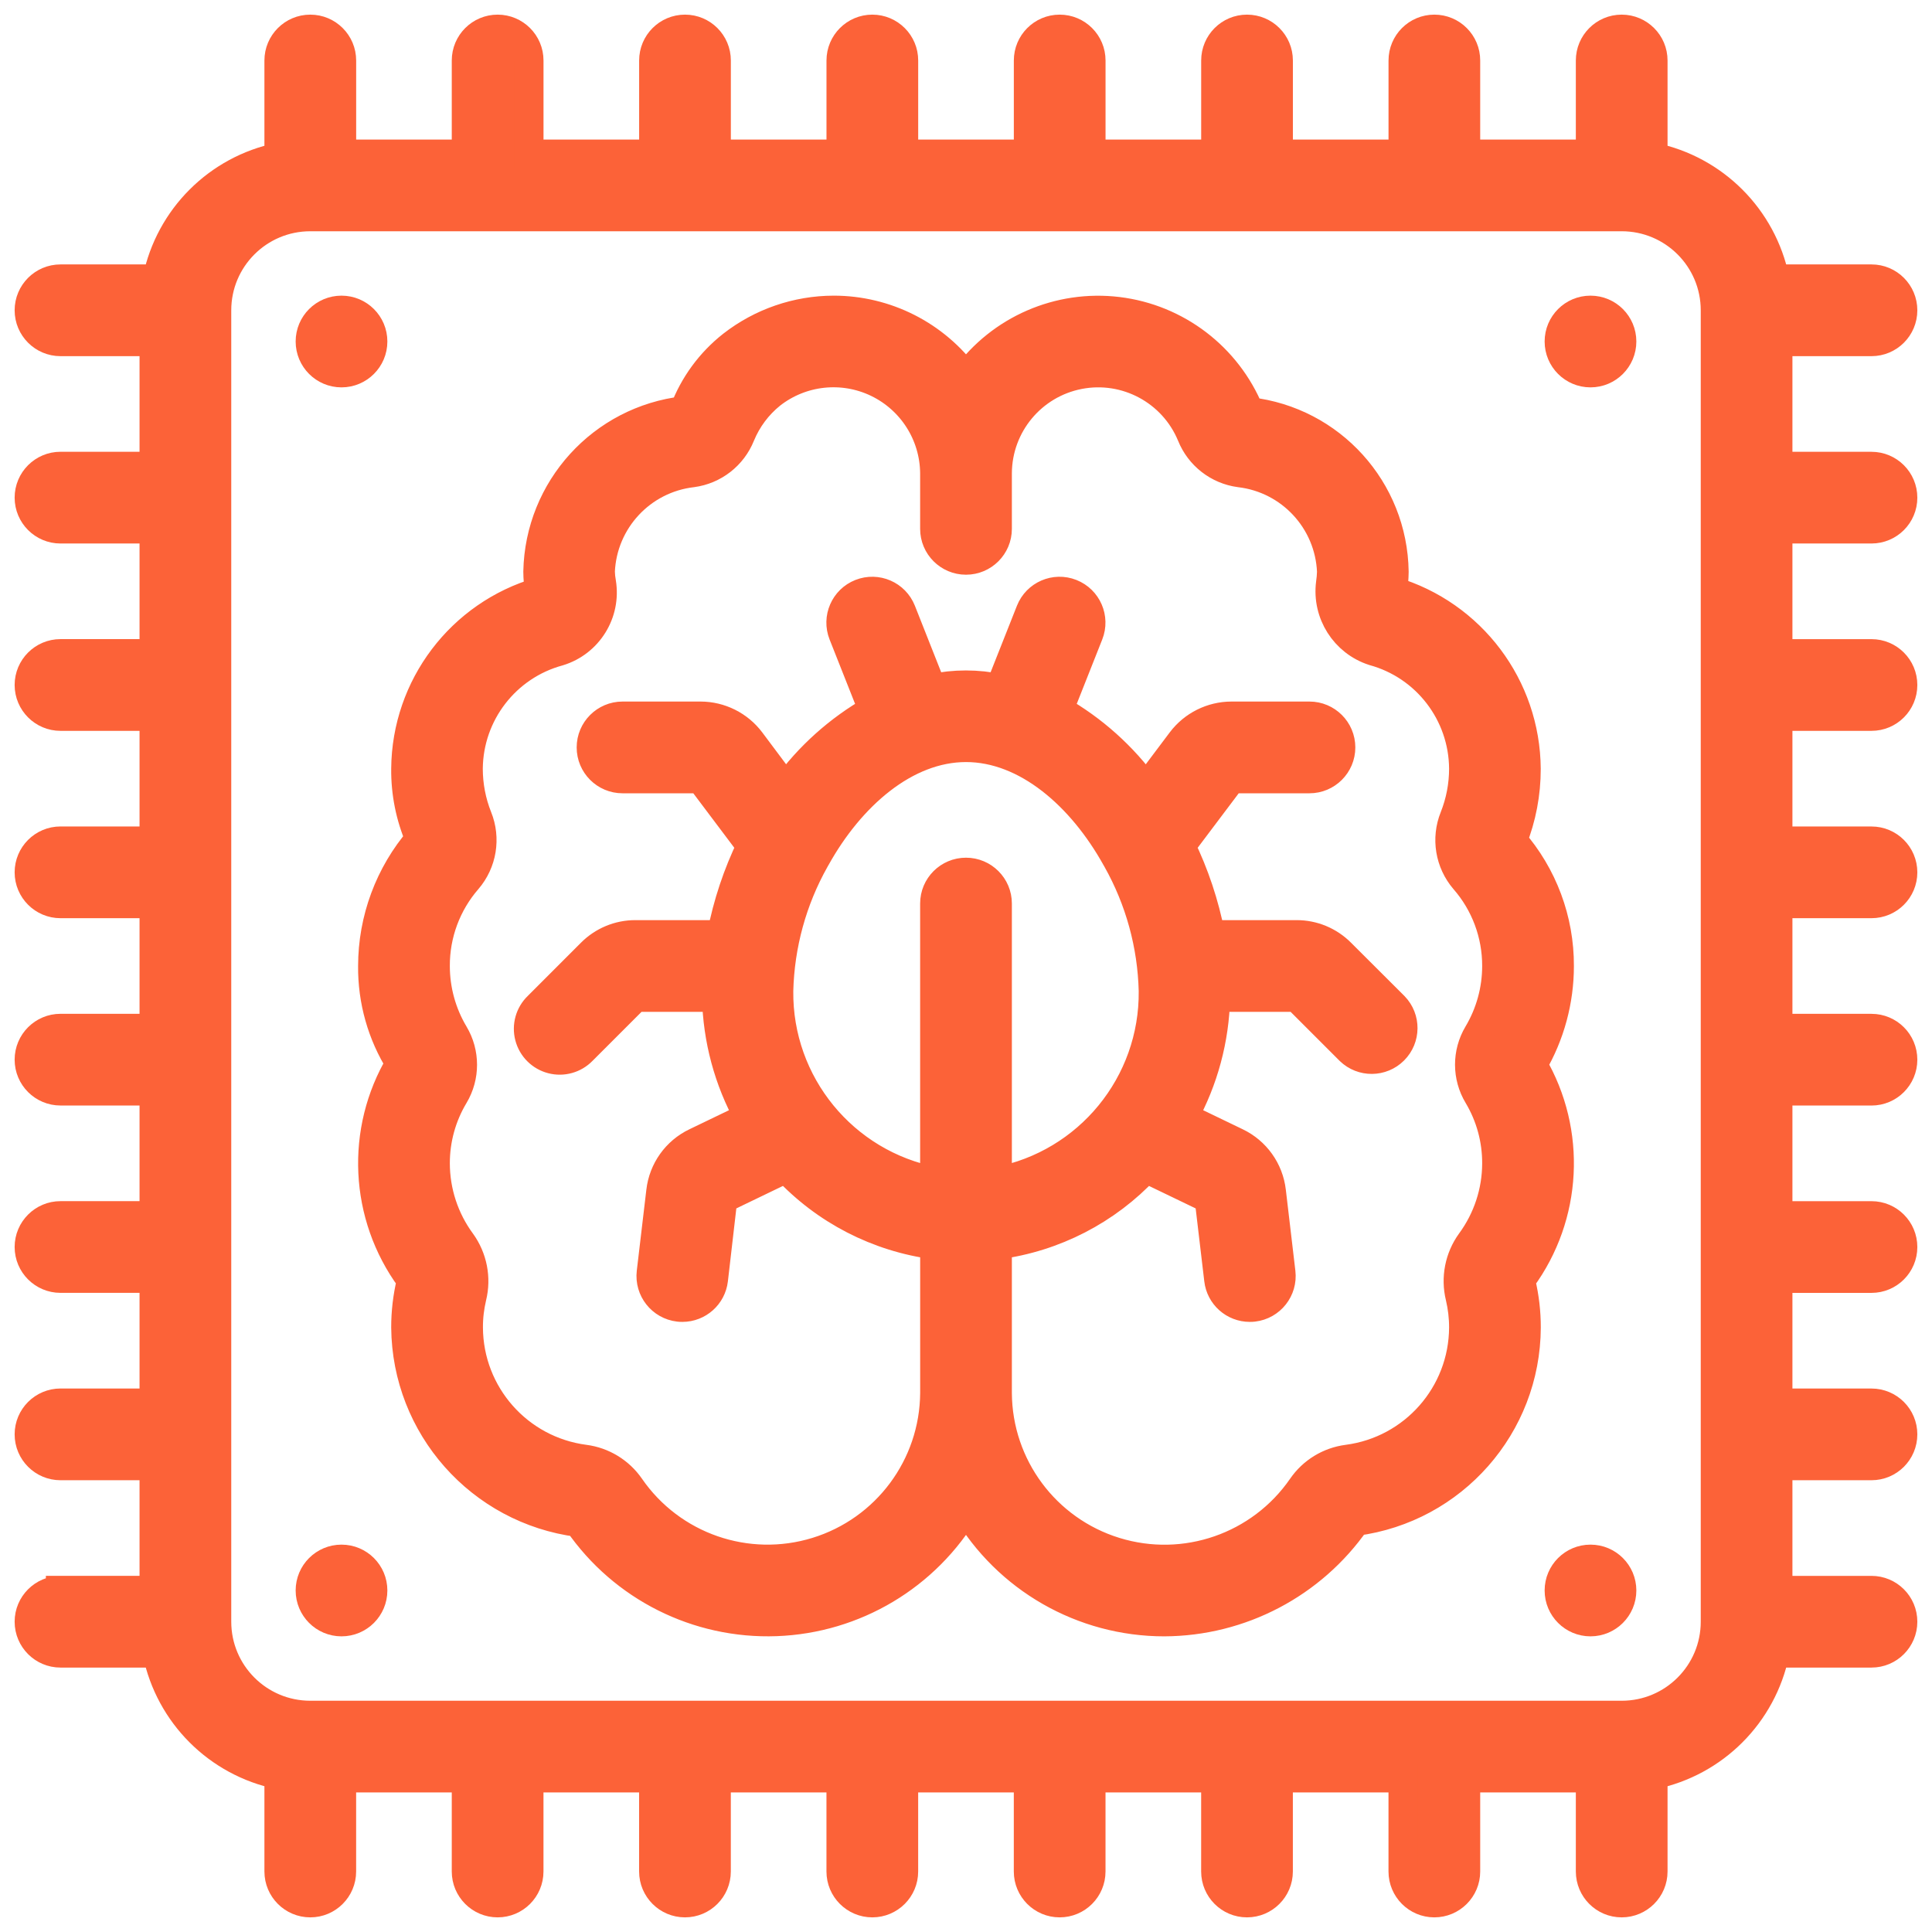 <svg width="66" height="66" viewBox="0 0 66 66" fill="none" xmlns="http://www.w3.org/2000/svg">
<mask id="path-1-outside-1_248_1848" maskUnits="userSpaceOnUse" x="0" y="0" width="66" height="66" fill="black">
<rect fill="white" width="66" height="66"/>
<path d="M2.067 54.334C1.478 54.334 1 54.811 1 55.4C1 55.989 1.478 56.467 2.067 56.467H5.373C5.805 58.56 7.44 60.195 9.533 60.627V63.933C9.533 64.522 10.011 65 10.6 65C11.189 65 11.666 64.522 11.666 63.933V60.733H15.933V63.933C15.933 64.522 16.411 65 17 65C17.589 65 18.066 64.522 18.066 63.933V60.733H22.333V63.933C22.333 64.522 22.811 65 23.4 65C23.989 65 24.466 64.522 24.466 63.933V60.733H28.733V63.933C28.733 64.522 29.21 65 29.8 65C30.389 65 30.866 64.522 30.866 63.933V60.733H35.133V63.933C35.133 64.522 35.61 65 36.199 65C36.789 65 37.266 64.522 37.266 63.933V60.733H41.533V63.933C41.533 64.522 42.01 65 42.599 65C43.188 65 43.666 64.522 43.666 63.933V60.733H47.933V63.933C47.933 64.522 48.41 65 48.999 65C49.588 65 50.066 64.522 50.066 63.933V60.733H54.333V63.933C54.333 64.522 54.81 65 55.399 65C55.988 65 56.466 64.522 56.466 63.933V60.627C58.559 60.195 60.194 58.56 60.626 56.467H63.932C64.522 56.467 64.999 55.989 64.999 55.4C64.999 54.811 64.522 54.334 63.932 54.334H60.732V50.067H63.932C64.522 50.067 64.999 49.589 64.999 49C64.999 48.411 64.522 47.934 63.932 47.934H60.732V43.667H63.932C64.522 43.667 64.999 43.19 64.999 42.6C64.999 42.011 64.522 41.534 63.932 41.534H60.732V37.267H63.932C64.522 37.267 64.999 36.789 64.999 36.2C64.999 35.611 64.522 35.134 63.932 35.134H60.732V30.867H63.932C64.522 30.867 64.999 30.39 64.999 29.801C64.999 29.212 64.522 28.734 63.932 28.734H60.732V24.467H63.932C64.522 24.467 64.999 23.99 64.999 23.401C64.999 22.811 64.522 22.334 63.932 22.334H60.732V18.067H63.932C64.522 18.067 64.999 17.59 64.999 17.001C64.999 16.412 64.522 15.934 63.932 15.934H60.732V11.667H63.932C64.522 11.667 64.999 11.189 64.999 10.6C64.999 10.011 64.522 9.533 63.932 9.533H60.626C60.194 7.44 58.559 5.805 56.466 5.373V2.067C56.466 1.478 55.988 1 55.399 1C54.81 1 54.333 1.478 54.333 2.067V5.267H50.066V2.067C50.067 1.478 49.589 1 49 1C48.411 1 47.934 1.478 47.934 2.067V5.267H43.667V2.067C43.667 1.478 43.189 1 42.6 1C42.011 1 41.534 1.478 41.534 2.067V5.267H37.267V2.067C37.267 1.478 36.789 1 36.2 1C35.611 1 35.134 1.478 35.134 2.067V5.267H30.867V2.067C30.867 1.478 30.389 1 29.8 1C29.211 1 28.734 1.478 28.734 2.067V5.267H24.467V2.067C24.467 1.478 23.99 1 23.401 1C22.811 1 22.334 1.478 22.334 2.067V5.267H18.067V2.067C18.067 1.478 17.589 1 17 1C16.411 1 15.933 1.478 15.933 2.067V5.267H11.667V2.067C11.667 1.478 11.189 1 10.6 1C10.011 1 9.533 1.478 9.533 2.067V5.373C7.44 5.805 5.805 7.44 5.373 9.533H2.067C1.478 9.533 1 10.011 1 10.6C1 11.189 1.478 11.667 2.067 11.667H5.267V15.933H2.067C1.478 15.933 1 16.411 1 17C1 17.589 1.478 18.067 2.067 18.067H5.267V22.333H2.067C1.478 22.333 1 22.811 1 23.4C1 23.989 1.478 24.467 2.067 24.467H5.267V28.733H2.067C1.478 28.733 1 29.211 1 29.8C1 30.389 1.478 30.867 2.067 30.867H5.267V35.133H2.067C1.478 35.133 1 35.611 1 36.2C1 36.789 1.478 37.266 2.067 37.266H5.267V41.533H2.067C1.478 41.533 1 42.011 1 42.6C1 43.189 1.478 43.666 2.067 43.666H5.267V47.933H2.067C1.478 47.934 1 48.411 1 49C1 49.589 1.478 50.067 2.067 50.067H5.267V54.333H2.067V54.334ZM10.6 7.4H55.4C57.167 7.4 58.6 8.833 58.6 10.6V55.4C58.6 57.167 57.167 58.6 55.4 58.6H10.6C8.833 58.6 7.4 57.167 7.4 55.4V10.6C7.4 8.833 8.833 7.4 10.6 7.4Z"/>
</mask>
<path d="M2.067 54.334C1.478 54.334 1 54.811 1 55.4C1 55.989 1.478 56.467 2.067 56.467H5.373C5.805 58.56 7.44 60.195 9.533 60.627V63.933C9.533 64.522 10.011 65 10.6 65C11.189 65 11.666 64.522 11.666 63.933V60.733H15.933V63.933C15.933 64.522 16.411 65 17 65C17.589 65 18.066 64.522 18.066 63.933V60.733H22.333V63.933C22.333 64.522 22.811 65 23.4 65C23.989 65 24.466 64.522 24.466 63.933V60.733H28.733V63.933C28.733 64.522 29.21 65 29.8 65C30.389 65 30.866 64.522 30.866 63.933V60.733H35.133V63.933C35.133 64.522 35.61 65 36.199 65C36.789 65 37.266 64.522 37.266 63.933V60.733H41.533V63.933C41.533 64.522 42.01 65 42.599 65C43.188 65 43.666 64.522 43.666 63.933V60.733H47.933V63.933C47.933 64.522 48.41 65 48.999 65C49.588 65 50.066 64.522 50.066 63.933V60.733H54.333V63.933C54.333 64.522 54.81 65 55.399 65C55.988 65 56.466 64.522 56.466 63.933V60.627C58.559 60.195 60.194 58.56 60.626 56.467H63.932C64.522 56.467 64.999 55.989 64.999 55.4C64.999 54.811 64.522 54.334 63.932 54.334H60.732V50.067H63.932C64.522 50.067 64.999 49.589 64.999 49C64.999 48.411 64.522 47.934 63.932 47.934H60.732V43.667H63.932C64.522 43.667 64.999 43.19 64.999 42.6C64.999 42.011 64.522 41.534 63.932 41.534H60.732V37.267H63.932C64.522 37.267 64.999 36.789 64.999 36.2C64.999 35.611 64.522 35.134 63.932 35.134H60.732V30.867H63.932C64.522 30.867 64.999 30.39 64.999 29.801C64.999 29.212 64.522 28.734 63.932 28.734H60.732V24.467H63.932C64.522 24.467 64.999 23.99 64.999 23.401C64.999 22.811 64.522 22.334 63.932 22.334H60.732V18.067H63.932C64.522 18.067 64.999 17.59 64.999 17.001C64.999 16.412 64.522 15.934 63.932 15.934H60.732V11.667H63.932C64.522 11.667 64.999 11.189 64.999 10.6C64.999 10.011 64.522 9.533 63.932 9.533H60.626C60.194 7.44 58.559 5.805 56.466 5.373V2.067C56.466 1.478 55.988 1 55.399 1C54.81 1 54.333 1.478 54.333 2.067V5.267H50.066V2.067C50.067 1.478 49.589 1 49 1C48.411 1 47.934 1.478 47.934 2.067V5.267H43.667V2.067C43.667 1.478 43.189 1 42.6 1C42.011 1 41.534 1.478 41.534 2.067V5.267H37.267V2.067C37.267 1.478 36.789 1 36.2 1C35.611 1 35.134 1.478 35.134 2.067V5.267H30.867V2.067C30.867 1.478 30.389 1 29.8 1C29.211 1 28.734 1.478 28.734 2.067V5.267H24.467V2.067C24.467 1.478 23.99 1 23.401 1C22.811 1 22.334 1.478 22.334 2.067V5.267H18.067V2.067C18.067 1.478 17.589 1 17 1C16.411 1 15.933 1.478 15.933 2.067V5.267H11.667V2.067C11.667 1.478 11.189 1 10.6 1C10.011 1 9.533 1.478 9.533 2.067V5.373C7.44 5.805 5.805 7.44 5.373 9.533H2.067C1.478 9.533 1 10.011 1 10.6C1 11.189 1.478 11.667 2.067 11.667H5.267V15.933H2.067C1.478 15.933 1 16.411 1 17C1 17.589 1.478 18.067 2.067 18.067H5.267V22.333H2.067C1.478 22.333 1 22.811 1 23.4C1 23.989 1.478 24.467 2.067 24.467H5.267V28.733H2.067C1.478 28.733 1 29.211 1 29.8C1 30.389 1.478 30.867 2.067 30.867H5.267V35.133H2.067C1.478 35.133 1 35.611 1 36.2C1 36.789 1.478 37.266 2.067 37.266H5.267V41.533H2.067C1.478 41.533 1 42.011 1 42.6C1 43.189 1.478 43.666 2.067 43.666H5.267V47.933H2.067C1.478 47.934 1 48.411 1 49C1 49.589 1.478 50.067 2.067 50.067H5.267V54.333H2.067V54.334ZM10.6 7.4H55.4C57.167 7.4 58.6 8.833 58.6 10.6V55.4C58.6 57.167 57.167 58.6 55.4 58.6H10.6C8.833 58.6 7.4 57.167 7.4 55.4V10.6C7.4 8.833 8.833 7.4 10.6 7.4Z" fill="#FC6238"/>
<path d="M2.067 54.334C1.478 54.334 1 54.811 1 55.4C1 55.989 1.478 56.467 2.067 56.467H5.373C5.805 58.56 7.44 60.195 9.533 60.627V63.933C9.533 64.522 10.011 65 10.6 65C11.189 65 11.666 64.522 11.666 63.933V60.733H15.933V63.933C15.933 64.522 16.411 65 17 65C17.589 65 18.066 64.522 18.066 63.933V60.733H22.333V63.933C22.333 64.522 22.811 65 23.4 65C23.989 65 24.466 64.522 24.466 63.933V60.733H28.733V63.933C28.733 64.522 29.21 65 29.8 65C30.389 65 30.866 64.522 30.866 63.933V60.733H35.133V63.933C35.133 64.522 35.61 65 36.199 65C36.789 65 37.266 64.522 37.266 63.933V60.733H41.533V63.933C41.533 64.522 42.01 65 42.599 65C43.188 65 43.666 64.522 43.666 63.933V60.733H47.933V63.933C47.933 64.522 48.41 65 48.999 65C49.588 65 50.066 64.522 50.066 63.933V60.733H54.333V63.933C54.333 64.522 54.81 65 55.399 65C55.988 65 56.466 64.522 56.466 63.933V60.627C58.559 60.195 60.194 58.56 60.626 56.467H63.932C64.522 56.467 64.999 55.989 64.999 55.4C64.999 54.811 64.522 54.334 63.932 54.334H60.732V50.067H63.932C64.522 50.067 64.999 49.589 64.999 49C64.999 48.411 64.522 47.934 63.932 47.934H60.732V43.667H63.932C64.522 43.667 64.999 43.19 64.999 42.6C64.999 42.011 64.522 41.534 63.932 41.534H60.732V37.267H63.932C64.522 37.267 64.999 36.789 64.999 36.2C64.999 35.611 64.522 35.134 63.932 35.134H60.732V30.867H63.932C64.522 30.867 64.999 30.39 64.999 29.801C64.999 29.212 64.522 28.734 63.932 28.734H60.732V24.467H63.932C64.522 24.467 64.999 23.99 64.999 23.401C64.999 22.811 64.522 22.334 63.932 22.334H60.732V18.067H63.932C64.522 18.067 64.999 17.59 64.999 17.001C64.999 16.412 64.522 15.934 63.932 15.934H60.732V11.667H63.932C64.522 11.667 64.999 11.189 64.999 10.6C64.999 10.011 64.522 9.533 63.932 9.533H60.626C60.194 7.44 58.559 5.805 56.466 5.373V2.067C56.466 1.478 55.988 1 55.399 1C54.81 1 54.333 1.478 54.333 2.067V5.267H50.066V2.067C50.067 1.478 49.589 1 49 1C48.411 1 47.934 1.478 47.934 2.067V5.267H43.667V2.067C43.667 1.478 43.189 1 42.6 1C42.011 1 41.534 1.478 41.534 2.067V5.267H37.267V2.067C37.267 1.478 36.789 1 36.2 1C35.611 1 35.134 1.478 35.134 2.067V5.267H30.867V2.067C30.867 1.478 30.389 1 29.8 1C29.211 1 28.734 1.478 28.734 2.067V5.267H24.467V2.067C24.467 1.478 23.99 1 23.401 1C22.811 1 22.334 1.478 22.334 2.067V5.267H18.067V2.067C18.067 1.478 17.589 1 17 1C16.411 1 15.933 1.478 15.933 2.067V5.267H11.667V2.067C11.667 1.478 11.189 1 10.6 1C10.011 1 9.533 1.478 9.533 2.067V5.373C7.44 5.805 5.805 7.44 5.373 9.533H2.067C1.478 9.533 1 10.011 1 10.6C1 11.189 1.478 11.667 2.067 11.667H5.267V15.933H2.067C1.478 15.933 1 16.411 1 17C1 17.589 1.478 18.067 2.067 18.067H5.267V22.333H2.067C1.478 22.333 1 22.811 1 23.4C1 23.989 1.478 24.467 2.067 24.467H5.267V28.733H2.067C1.478 28.733 1 29.211 1 29.8C1 30.389 1.478 30.867 2.067 30.867H5.267V35.133H2.067C1.478 35.133 1 35.611 1 36.2C1 36.789 1.478 37.266 2.067 37.266H5.267V41.533H2.067C1.478 41.533 1 42.011 1 42.6C1 43.189 1.478 43.666 2.067 43.666H5.267V47.933H2.067C1.478 47.934 1 48.411 1 49C1 49.589 1.478 50.067 2.067 50.067H5.267V54.333H2.067V54.334ZM10.6 7.4H55.4C57.167 7.4 58.6 8.833 58.6 10.6V55.4C58.6 57.167 57.167 58.6 55.4 58.6H10.6C8.833 58.6 7.4 57.167 7.4 55.4V10.6C7.4 8.833 8.833 7.4 10.6 7.4Z" stroke="#FC6238" mask="url(#path-1-outside-1_248_1848)"/>
<path d="M11.666 12.983C12.394 12.983 12.983 12.393 12.983 11.666C12.983 10.939 12.394 10.35 11.666 10.35C10.939 10.35 10.35 10.939 10.35 11.666C10.35 12.393 10.939 12.983 11.666 12.983Z" fill="#FC6238" stroke="#FC6238" stroke-width="0.5"/>
<path d="M11.666 55.65C12.394 55.65 12.983 55.06 12.983 54.333C12.983 53.606 12.394 53.017 11.666 53.017C10.939 53.017 10.35 53.606 10.35 54.333C10.35 55.06 10.939 55.65 11.666 55.65Z" fill="#FC6238" stroke="#FC6238" stroke-width="0.5"/>
<path d="M54.333 12.983C55.061 12.983 55.65 12.393 55.65 11.666C55.65 10.939 55.061 10.35 54.333 10.35C53.606 10.35 53.017 10.939 53.017 11.666C53.017 12.393 53.606 12.983 54.333 12.983Z" fill="#FC6238" stroke="#FC6238" stroke-width="0.5"/>
<path d="M54.333 55.65C55.061 55.65 55.65 55.06 55.65 54.333C55.65 53.606 55.061 53.017 54.333 53.017C53.606 53.017 53.017 53.606 53.017 54.333C53.017 55.06 53.606 55.65 54.333 55.65Z" fill="#FC6238" stroke="#FC6238" stroke-width="0.5"/>
<mask id="path-6-outside-2_248_1848" maskUnits="userSpaceOnUse" x="11.733" y="9.6" width="43" height="47" fill="black">
<rect fill="white" x="11.733" y="9.6" width="43" height="47"/>
<path d="M12.733 33C12.722 34.175 13.048 35.33 13.673 36.326C12.303 38.627 12.441 41.525 14.025 43.686C14.051 43.719 14.058 43.764 14.044 43.804C13.924 44.311 13.863 44.83 13.864 45.351C13.894 48.729 16.41 51.569 19.761 52.006C21.285 54.215 23.831 55.492 26.514 55.394C29.195 55.296 31.642 53.835 33 51.52C34.409 53.924 36.987 55.4 39.774 55.4C42.382 55.389 44.822 54.108 46.312 51.967C49.634 51.529 52.121 48.704 52.136 45.354C52.137 44.833 52.077 44.313 51.956 43.806C51.943 43.766 51.95 43.722 51.975 43.688C53.548 41.542 53.697 38.668 52.354 36.371C52.952 35.349 53.267 34.185 53.267 33C53.273 31.424 52.704 29.901 51.667 28.715C51.977 27.934 52.136 27.102 52.134 26.262C52.114 23.456 50.261 20.994 47.571 20.197C47.602 19.976 47.619 19.754 47.622 19.531C47.582 16.727 45.467 14.389 42.681 14.069C41.913 12.197 40.193 10.887 38.185 10.643C36.177 10.4 34.193 11.261 33 12.895C31.946 11.452 30.265 10.599 28.478 10.6C27.223 10.603 26.005 11.023 25.015 11.794C24.274 12.377 23.706 13.151 23.375 14.034C20.569 14.357 18.434 16.704 18.377 19.528C18.379 19.759 18.399 19.99 18.435 20.219C15.745 21.002 13.887 23.457 13.864 26.258C13.855 27.083 14.019 27.9 14.346 28.657C13.306 29.866 12.735 31.406 12.733 33ZM26.6 33.853C26.638 32.278 27.062 30.736 27.835 29.363C27.846 29.346 27.855 29.33 27.864 29.313C29.045 27.185 30.931 25.533 33 25.533C35.069 25.533 36.955 27.185 38.136 29.313C38.146 29.331 38.154 29.346 38.165 29.363C38.938 30.736 39.362 32.278 39.4 33.853C39.434 37.029 37.187 39.773 34.067 40.367V30.866C34.067 30.277 33.589 29.8 33 29.8C32.411 29.8 31.933 30.277 31.933 30.866V40.367C28.813 39.773 26.566 37.029 26.6 33.853ZM15.507 35.324C15.088 34.621 14.867 33.818 14.867 33C14.862 31.915 15.252 30.865 15.964 30.046C16.467 29.46 16.602 28.642 16.313 27.926C16.101 27.395 15.993 26.829 15.993 26.258C16.009 24.38 17.273 22.741 19.086 22.249C20.091 21.942 20.714 20.939 20.544 19.902C20.521 19.777 20.508 19.65 20.505 19.522C20.581 17.778 21.913 16.347 23.648 16.146C24.387 16.047 25.015 15.559 25.293 14.866C25.518 14.319 25.877 13.837 26.338 13.466C27.375 12.654 28.784 12.501 29.972 13.072C31.159 13.644 31.92 14.839 31.933 16.157V18.066C31.933 18.655 32.411 19.133 33 19.133C33.589 19.133 34.067 18.655 34.067 18.066V16.157C34.079 14.515 35.247 13.109 36.859 12.796C38.47 12.483 40.08 13.349 40.707 14.866C40.985 15.558 41.613 16.047 42.351 16.146C44.087 16.348 45.418 17.782 45.491 19.528C45.487 19.662 45.476 19.796 45.456 19.929C45.326 20.951 45.942 21.922 46.922 22.239C48.734 22.737 49.992 24.38 50.003 26.259C50.003 26.83 49.894 27.396 49.683 27.927C49.394 28.643 49.529 29.46 50.031 30.046C50.745 30.864 51.136 31.914 51.133 33C51.133 33.818 50.912 34.621 50.493 35.324C50.108 35.972 50.11 36.779 50.499 37.424C50.917 38.125 51.136 38.926 51.133 39.741C51.132 40.709 50.822 41.651 50.249 42.431C49.857 42.972 49.723 43.658 49.882 44.306C49.963 44.649 50.004 45 50.003 45.352C49.993 47.634 48.298 49.557 46.036 49.853C45.406 49.934 44.841 50.279 44.482 50.802C43.065 52.854 40.48 53.751 38.097 53.016C35.714 52.282 34.082 50.086 34.067 47.592V42.524C36.012 42.269 37.808 41.343 39.145 39.907L41.31 40.95L41.637 43.717C41.7 44.253 42.154 44.657 42.694 44.658C42.736 44.659 42.779 44.656 42.821 44.651C43.406 44.582 43.824 44.052 43.755 43.467L43.429 40.7C43.346 39.974 42.895 39.343 42.236 39.028L40.423 38.154C41.115 36.901 41.492 35.498 41.523 34.066H44.296L46.117 35.887C46.535 36.291 47.201 36.286 47.612 35.874C48.024 35.463 48.029 34.797 47.625 34.379L45.8 32.558C45.401 32.157 44.858 31.931 44.292 31.933H41.346C41.142 30.883 40.802 29.863 40.334 28.901L42.067 26.6H44.733C45.322 26.6 45.8 26.122 45.8 25.533C45.8 24.944 45.322 24.466 44.733 24.466H42.067C41.396 24.468 40.764 24.784 40.36 25.32L39.148 26.932C38.355 25.837 37.337 24.925 36.162 24.256L37.189 21.662C37.406 21.114 37.137 20.494 36.589 20.278C36.042 20.061 35.422 20.329 35.205 20.877L34.156 23.527C33.392 23.362 32.602 23.362 31.837 23.527L30.789 20.877C30.572 20.329 29.952 20.061 29.404 20.278C28.857 20.494 28.588 21.114 28.805 21.662L29.832 24.256C28.657 24.925 27.639 25.837 26.846 26.932L25.64 25.32C25.236 24.784 24.605 24.468 23.934 24.466H21.267C20.678 24.466 20.2 24.944 20.2 25.533C20.2 26.122 20.678 26.6 21.267 26.6H23.934L25.665 28.901C25.198 29.863 24.858 30.883 24.655 31.933H21.709C21.142 31.931 20.599 32.157 20.2 32.558L18.38 34.379C18.102 34.647 17.991 35.043 18.089 35.416C18.186 35.789 18.478 36.081 18.851 36.178C19.224 36.276 19.62 36.164 19.888 35.887L21.709 34.066H24.482C24.513 35.498 24.89 36.901 25.583 38.154L23.769 39.028C23.11 39.342 22.66 39.974 22.577 40.7L22.25 43.467C22.182 44.052 22.6 44.582 23.185 44.651C23.227 44.656 23.269 44.659 23.312 44.658C23.852 44.657 24.306 44.253 24.369 43.717L24.689 40.95L26.855 39.906C28.192 41.343 29.988 42.268 31.934 42.524V47.592C31.917 50.085 30.285 52.28 27.902 53.014C25.519 53.748 22.935 52.852 21.519 50.799C21.159 50.278 20.594 49.934 19.966 49.853C17.704 49.557 16.009 47.635 15.998 45.354C15.996 45.002 16.037 44.652 16.118 44.309C16.278 43.66 16.143 42.974 15.751 42.433C15.178 41.653 14.868 40.71 14.867 39.741C14.866 38.925 15.087 38.124 15.507 37.424C15.893 36.778 15.893 35.971 15.507 35.324Z"/>
</mask>
<path d="M12.733 33C12.722 34.175 13.048 35.33 13.673 36.326C12.303 38.627 12.441 41.525 14.025 43.686C14.051 43.719 14.058 43.764 14.044 43.804C13.924 44.311 13.863 44.83 13.864 45.351C13.894 48.729 16.41 51.569 19.761 52.006C21.285 54.215 23.831 55.492 26.514 55.394C29.195 55.296 31.642 53.835 33 51.52C34.409 53.924 36.987 55.4 39.774 55.4C42.382 55.389 44.822 54.108 46.312 51.967C49.634 51.529 52.121 48.704 52.136 45.354C52.137 44.833 52.077 44.313 51.956 43.806C51.943 43.766 51.95 43.722 51.975 43.688C53.548 41.542 53.697 38.668 52.354 36.371C52.952 35.349 53.267 34.185 53.267 33C53.273 31.424 52.704 29.901 51.667 28.715C51.977 27.934 52.136 27.102 52.134 26.262C52.114 23.456 50.261 20.994 47.571 20.197C47.602 19.976 47.619 19.754 47.622 19.531C47.582 16.727 45.467 14.389 42.681 14.069C41.913 12.197 40.193 10.887 38.185 10.643C36.177 10.4 34.193 11.261 33 12.895C31.946 11.452 30.265 10.599 28.478 10.6C27.223 10.603 26.005 11.023 25.015 11.794C24.274 12.377 23.706 13.151 23.375 14.034C20.569 14.357 18.434 16.704 18.377 19.528C18.379 19.759 18.399 19.99 18.435 20.219C15.745 21.002 13.887 23.457 13.864 26.258C13.855 27.083 14.019 27.9 14.346 28.657C13.306 29.866 12.735 31.406 12.733 33ZM26.6 33.853C26.638 32.278 27.062 30.736 27.835 29.363C27.846 29.346 27.855 29.33 27.864 29.313C29.045 27.185 30.931 25.533 33 25.533C35.069 25.533 36.955 27.185 38.136 29.313C38.146 29.331 38.154 29.346 38.165 29.363C38.938 30.736 39.362 32.278 39.4 33.853C39.434 37.029 37.187 39.773 34.067 40.367V30.866C34.067 30.277 33.589 29.8 33 29.8C32.411 29.8 31.933 30.277 31.933 30.866V40.367C28.813 39.773 26.566 37.029 26.6 33.853ZM15.507 35.324C15.088 34.621 14.867 33.818 14.867 33C14.862 31.915 15.252 30.865 15.964 30.046C16.467 29.46 16.602 28.642 16.313 27.926C16.101 27.395 15.993 26.829 15.993 26.258C16.009 24.38 17.273 22.741 19.086 22.249C20.091 21.942 20.714 20.939 20.544 19.902C20.521 19.777 20.508 19.65 20.505 19.522C20.581 17.778 21.913 16.347 23.648 16.146C24.387 16.047 25.015 15.559 25.293 14.866C25.518 14.319 25.877 13.837 26.338 13.466C27.375 12.654 28.784 12.501 29.972 13.072C31.159 13.644 31.92 14.839 31.933 16.157V18.066C31.933 18.655 32.411 19.133 33 19.133C33.589 19.133 34.067 18.655 34.067 18.066V16.157C34.079 14.515 35.247 13.109 36.859 12.796C38.47 12.483 40.08 13.349 40.707 14.866C40.985 15.558 41.613 16.047 42.351 16.146C44.087 16.348 45.418 17.782 45.491 19.528C45.487 19.662 45.476 19.796 45.456 19.929C45.326 20.951 45.942 21.922 46.922 22.239C48.734 22.737 49.992 24.38 50.003 26.259C50.003 26.83 49.894 27.396 49.683 27.927C49.394 28.643 49.529 29.46 50.031 30.046C50.745 30.864 51.136 31.914 51.133 33C51.133 33.818 50.912 34.621 50.493 35.324C50.108 35.972 50.11 36.779 50.499 37.424C50.917 38.125 51.136 38.926 51.133 39.741C51.132 40.709 50.822 41.651 50.249 42.431C49.857 42.972 49.723 43.658 49.882 44.306C49.963 44.649 50.004 45 50.003 45.352C49.993 47.634 48.298 49.557 46.036 49.853C45.406 49.934 44.841 50.279 44.482 50.802C43.065 52.854 40.48 53.751 38.097 53.016C35.714 52.282 34.082 50.086 34.067 47.592V42.524C36.012 42.269 37.808 41.343 39.145 39.907L41.31 40.95L41.637 43.717C41.7 44.253 42.154 44.657 42.694 44.658C42.736 44.659 42.779 44.656 42.821 44.651C43.406 44.582 43.824 44.052 43.755 43.467L43.429 40.7C43.346 39.974 42.895 39.343 42.236 39.028L40.423 38.154C41.115 36.901 41.492 35.498 41.523 34.066H44.296L46.117 35.887C46.535 36.291 47.201 36.286 47.612 35.874C48.024 35.463 48.029 34.797 47.625 34.379L45.8 32.558C45.401 32.157 44.858 31.931 44.292 31.933H41.346C41.142 30.883 40.802 29.863 40.334 28.901L42.067 26.6H44.733C45.322 26.6 45.8 26.122 45.8 25.533C45.8 24.944 45.322 24.466 44.733 24.466H42.067C41.396 24.468 40.764 24.784 40.36 25.32L39.148 26.932C38.355 25.837 37.337 24.925 36.162 24.256L37.189 21.662C37.406 21.114 37.137 20.494 36.589 20.278C36.042 20.061 35.422 20.329 35.205 20.877L34.156 23.527C33.392 23.362 32.602 23.362 31.837 23.527L30.789 20.877C30.572 20.329 29.952 20.061 29.404 20.278C28.857 20.494 28.588 21.114 28.805 21.662L29.832 24.256C28.657 24.925 27.639 25.837 26.846 26.932L25.64 25.32C25.236 24.784 24.605 24.468 23.934 24.466H21.267C20.678 24.466 20.2 24.944 20.2 25.533C20.2 26.122 20.678 26.6 21.267 26.6H23.934L25.665 28.901C25.198 29.863 24.858 30.883 24.655 31.933H21.709C21.142 31.931 20.599 32.157 20.2 32.558L18.38 34.379C18.102 34.647 17.991 35.043 18.089 35.416C18.186 35.789 18.478 36.081 18.851 36.178C19.224 36.276 19.62 36.164 19.888 35.887L21.709 34.066H24.482C24.513 35.498 24.89 36.901 25.583 38.154L23.769 39.028C23.11 39.342 22.66 39.974 22.577 40.7L22.25 43.467C22.182 44.052 22.6 44.582 23.185 44.651C23.227 44.656 23.269 44.659 23.312 44.658C23.852 44.657 24.306 44.253 24.369 43.717L24.689 40.95L26.855 39.906C28.192 41.343 29.988 42.268 31.934 42.524V47.592C31.917 50.085 30.285 52.28 27.902 53.014C25.519 53.748 22.935 52.852 21.519 50.799C21.159 50.278 20.594 49.934 19.966 49.853C17.704 49.557 16.009 47.635 15.998 45.354C15.996 45.002 16.037 44.652 16.118 44.309C16.278 43.66 16.143 42.974 15.751 42.433C15.178 41.653 14.868 40.71 14.867 39.741C14.866 38.925 15.087 38.124 15.507 37.424C15.893 36.778 15.893 35.971 15.507 35.324Z" fill="#FC6238"/>
<path d="M12.733 33C12.722 34.175 13.048 35.33 13.673 36.326C12.303 38.627 12.441 41.525 14.025 43.686C14.051 43.719 14.058 43.764 14.044 43.804C13.924 44.311 13.863 44.83 13.864 45.351C13.894 48.729 16.41 51.569 19.761 52.006C21.285 54.215 23.831 55.492 26.514 55.394C29.195 55.296 31.642 53.835 33 51.52C34.409 53.924 36.987 55.4 39.774 55.4C42.382 55.389 44.822 54.108 46.312 51.967C49.634 51.529 52.121 48.704 52.136 45.354C52.137 44.833 52.077 44.313 51.956 43.806C51.943 43.766 51.95 43.722 51.975 43.688C53.548 41.542 53.697 38.668 52.354 36.371C52.952 35.349 53.267 34.185 53.267 33C53.273 31.424 52.704 29.901 51.667 28.715C51.977 27.934 52.136 27.102 52.134 26.262C52.114 23.456 50.261 20.994 47.571 20.197C47.602 19.976 47.619 19.754 47.622 19.531C47.582 16.727 45.467 14.389 42.681 14.069C41.913 12.197 40.193 10.887 38.185 10.643C36.177 10.4 34.193 11.261 33 12.895C31.946 11.452 30.265 10.599 28.478 10.6C27.223 10.603 26.005 11.023 25.015 11.794C24.274 12.377 23.706 13.151 23.375 14.034C20.569 14.357 18.434 16.704 18.377 19.528C18.379 19.759 18.399 19.99 18.435 20.219C15.745 21.002 13.887 23.457 13.864 26.258C13.855 27.083 14.019 27.9 14.346 28.657C13.306 29.866 12.735 31.406 12.733 33ZM26.6 33.853C26.638 32.278 27.062 30.736 27.835 29.363C27.846 29.346 27.855 29.33 27.864 29.313C29.045 27.185 30.931 25.533 33 25.533C35.069 25.533 36.955 27.185 38.136 29.313C38.146 29.331 38.154 29.346 38.165 29.363C38.938 30.736 39.362 32.278 39.4 33.853C39.434 37.029 37.187 39.773 34.067 40.367V30.866C34.067 30.277 33.589 29.8 33 29.8C32.411 29.8 31.933 30.277 31.933 30.866V40.367C28.813 39.773 26.566 37.029 26.6 33.853ZM15.507 35.324C15.088 34.621 14.867 33.818 14.867 33C14.862 31.915 15.252 30.865 15.964 30.046C16.467 29.46 16.602 28.642 16.313 27.926C16.101 27.395 15.993 26.829 15.993 26.258C16.009 24.38 17.273 22.741 19.086 22.249C20.091 21.942 20.714 20.939 20.544 19.902C20.521 19.777 20.508 19.65 20.505 19.522C20.581 17.778 21.913 16.347 23.648 16.146C24.387 16.047 25.015 15.559 25.293 14.866C25.518 14.319 25.877 13.837 26.338 13.466C27.375 12.654 28.784 12.501 29.972 13.072C31.159 13.644 31.92 14.839 31.933 16.157V18.066C31.933 18.655 32.411 19.133 33 19.133C33.589 19.133 34.067 18.655 34.067 18.066V16.157C34.079 14.515 35.247 13.109 36.859 12.796C38.47 12.483 40.08 13.349 40.707 14.866C40.985 15.558 41.613 16.047 42.351 16.146C44.087 16.348 45.418 17.782 45.491 19.528C45.487 19.662 45.476 19.796 45.456 19.929C45.326 20.951 45.942 21.922 46.922 22.239C48.734 22.737 49.992 24.38 50.003 26.259C50.003 26.83 49.894 27.396 49.683 27.927C49.394 28.643 49.529 29.46 50.031 30.046C50.745 30.864 51.136 31.914 51.133 33C51.133 33.818 50.912 34.621 50.493 35.324C50.108 35.972 50.11 36.779 50.499 37.424C50.917 38.125 51.136 38.926 51.133 39.741C51.132 40.709 50.822 41.651 50.249 42.431C49.857 42.972 49.723 43.658 49.882 44.306C49.963 44.649 50.004 45 50.003 45.352C49.993 47.634 48.298 49.557 46.036 49.853C45.406 49.934 44.841 50.279 44.482 50.802C43.065 52.854 40.48 53.751 38.097 53.016C35.714 52.282 34.082 50.086 34.067 47.592V42.524C36.012 42.269 37.808 41.343 39.145 39.907L41.31 40.95L41.637 43.717C41.7 44.253 42.154 44.657 42.694 44.658C42.736 44.659 42.779 44.656 42.821 44.651C43.406 44.582 43.824 44.052 43.755 43.467L43.429 40.7C43.346 39.974 42.895 39.343 42.236 39.028L40.423 38.154C41.115 36.901 41.492 35.498 41.523 34.066H44.296L46.117 35.887C46.535 36.291 47.201 36.286 47.612 35.874C48.024 35.463 48.029 34.797 47.625 34.379L45.8 32.558C45.401 32.157 44.858 31.931 44.292 31.933H41.346C41.142 30.883 40.802 29.863 40.334 28.901L42.067 26.6H44.733C45.322 26.6 45.8 26.122 45.8 25.533C45.8 24.944 45.322 24.466 44.733 24.466H42.067C41.396 24.468 40.764 24.784 40.36 25.32L39.148 26.932C38.355 25.837 37.337 24.925 36.162 24.256L37.189 21.662C37.406 21.114 37.137 20.494 36.589 20.278C36.042 20.061 35.422 20.329 35.205 20.877L34.156 23.527C33.392 23.362 32.602 23.362 31.837 23.527L30.789 20.877C30.572 20.329 29.952 20.061 29.404 20.278C28.857 20.494 28.588 21.114 28.805 21.662L29.832 24.256C28.657 24.925 27.639 25.837 26.846 26.932L25.64 25.32C25.236 24.784 24.605 24.468 23.934 24.466H21.267C20.678 24.466 20.2 24.944 20.2 25.533C20.2 26.122 20.678 26.6 21.267 26.6H23.934L25.665 28.901C25.198 29.863 24.858 30.883 24.655 31.933H21.709C21.142 31.931 20.599 32.157 20.2 32.558L18.38 34.379C18.102 34.647 17.991 35.043 18.089 35.416C18.186 35.789 18.478 36.081 18.851 36.178C19.224 36.276 19.62 36.164 19.888 35.887L21.709 34.066H24.482C24.513 35.498 24.89 36.901 25.583 38.154L23.769 39.028C23.11 39.342 22.66 39.974 22.577 40.7L22.25 43.467C22.182 44.052 22.6 44.582 23.185 44.651C23.227 44.656 23.269 44.659 23.312 44.658C23.852 44.657 24.306 44.253 24.369 43.717L24.689 40.95L26.855 39.906C28.192 41.343 29.988 42.268 31.934 42.524V47.592C31.917 50.085 30.285 52.28 27.902 53.014C25.519 53.748 22.935 52.852 21.519 50.799C21.159 50.278 20.594 49.934 19.966 49.853C17.704 49.557 16.009 47.635 15.998 45.354C15.996 45.002 16.037 44.652 16.118 44.309C16.278 43.66 16.143 42.974 15.751 42.433C15.178 41.653 14.868 40.71 14.867 39.741C14.866 38.925 15.087 38.124 15.507 37.424C15.893 36.778 15.893 35.971 15.507 35.324Z" stroke="#FC6238" mask="url(#path-6-outside-2_248_1848)"/>
</svg>
